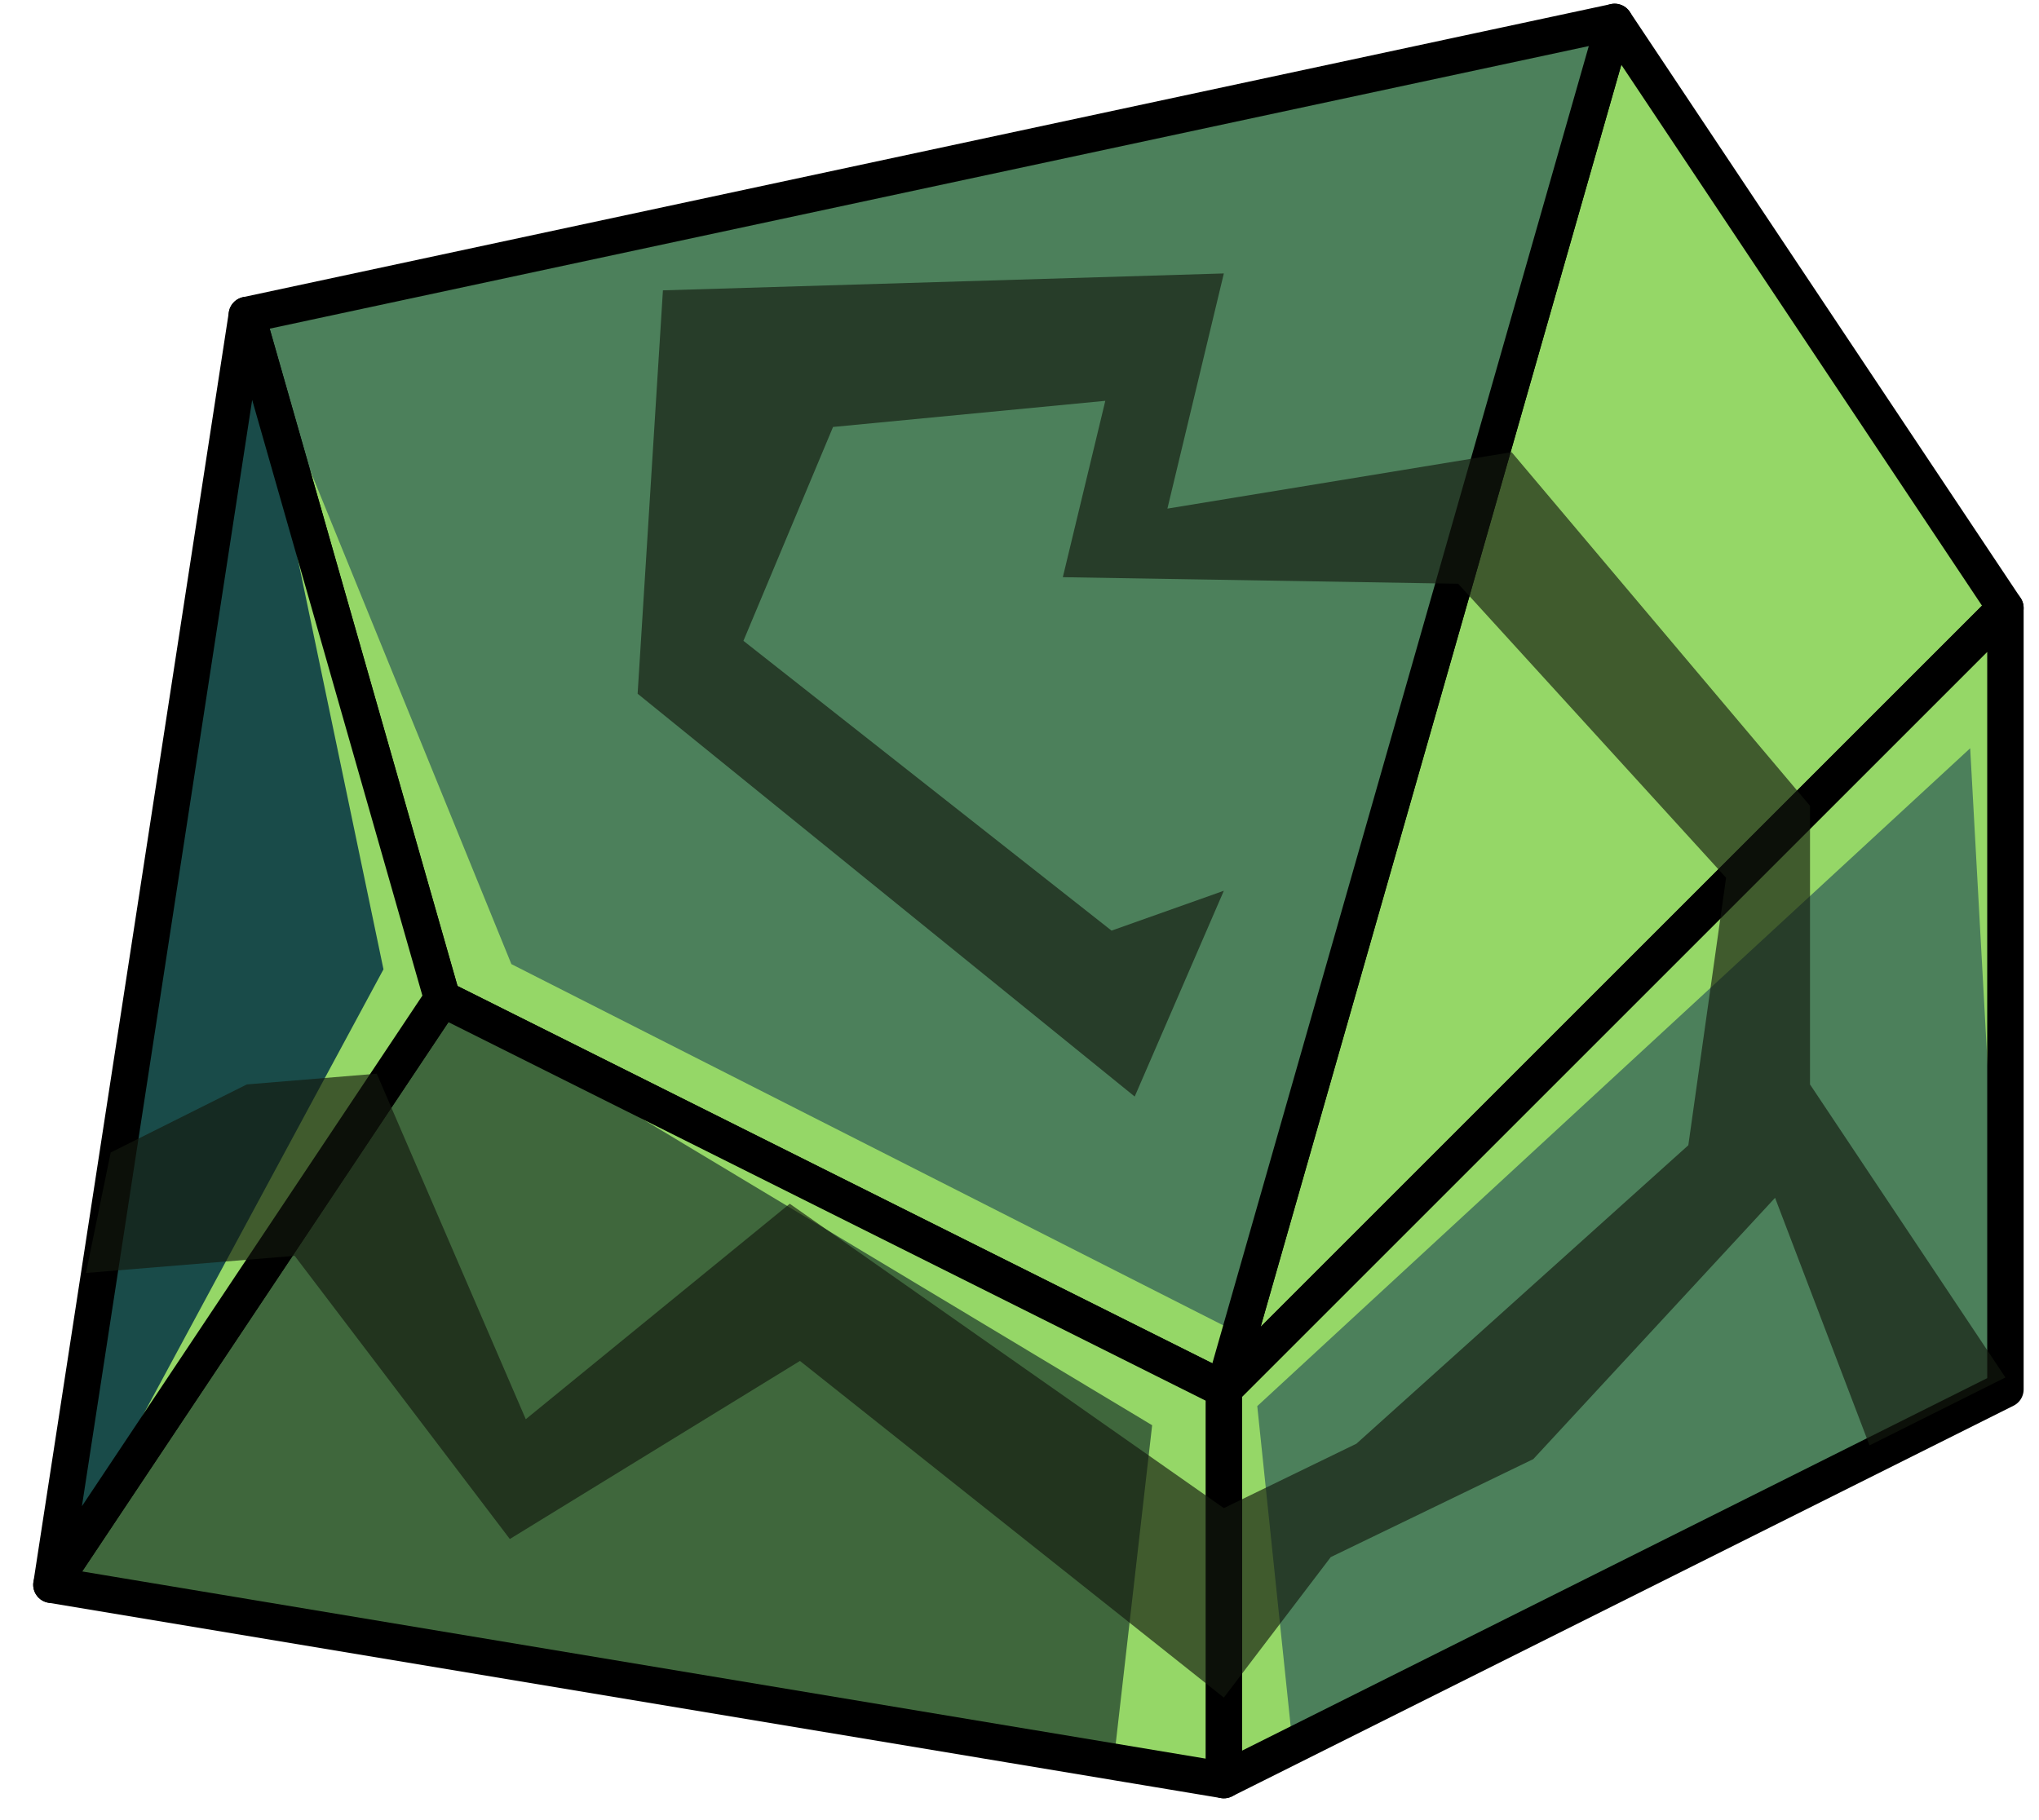 <?xml version="1.0" encoding="UTF-8" standalone="no"?><!DOCTYPE svg PUBLIC "-//W3C//DTD SVG 1.1//EN" "http://www.w3.org/Graphics/SVG/1.1/DTD/svg11.dtd"><svg width="100%" height="100%" viewBox="0 0 56 50" version="1.1" xmlns="http://www.w3.org/2000/svg" xmlns:xlink="http://www.w3.org/1999/xlink" xml:space="preserve" xmlns:serif="http://www.serif.com/" style="fill-rule:evenodd;clip-rule:evenodd;stroke-linecap:round;stroke-linejoin:round;stroke-miterlimit:1.5;"><g id="rock-runes-highlights06"><g id="rock-highlights06"><g><g><path d="M44.345,0.602l10.733,16.1l-21.466,21.466l10.733,-37.566Z" style="fill:#95d767;"/><clipPath id="_clip1"><path d="M44.345,0.602l10.733,16.1l-21.466,21.466l10.733,-37.566Z"/></clipPath><g clip-path="url(#_clip1)"><path d="M55.078,38.168l-0.968,-17.613l-19.58,18.072l1.013,9.709l-4.978,0.244l1.078,-9.428l-19.498,-11.717l-10.733,16.1l9.12,-16.907l-3.753,-17.976l7.266,17.833l19.567,9.932l18.811,-19.237l2.655,-0.478l0,21.466Z" style="fill:#95d767;"/></g><path d="M44.345,0.602l10.733,16.1l-21.466,21.466l10.733,-37.566Z" style="fill:none;stroke:#000;stroke-width:1px;"/><path d="M44.345,0.602l-37.566,8.05l5.366,18.783l21.467,10.733l10.733,-37.566" style="fill:#4c805b;"/><clipPath id="_clip2"><path d="M44.345,0.602l-37.566,8.05l5.366,18.783l21.467,10.733l10.733,-37.566"/></clipPath><g clip-path="url(#_clip2)"><path d="M55.078,38.168l-0.968,-17.613l-19.58,18.072l1.013,9.709l-4.978,0.244l1.078,-9.428l-19.498,-11.717l-10.733,16.1l9.12,-16.907l-3.753,-17.976l7.266,17.833l19.567,9.932l18.811,-19.237l2.655,-0.478l0,21.466Z" style="fill:#95d767;"/></g><path d="M44.345,0.602l-37.566,8.05l5.366,18.783l21.467,10.733l10.733,-37.566" style="fill:none;stroke:#000;stroke-width:1px;"/><path d="M55.078,16.702l0,21.466l-21.466,10.733l0,-10.733l21.466,-21.466Z" style="fill:#4c805b;"/><clipPath id="_clip3"><path d="M55.078,16.702l0,21.466l-21.466,10.733l0,-10.733l21.466,-21.466Z"/></clipPath><g clip-path="url(#_clip3)"><path d="M55.078,38.168l-0.968,-17.613l-19.58,18.072l1.013,9.709l-4.978,0.244l1.078,-9.428l-19.498,-11.717l-10.733,16.1l9.12,-16.907l-3.753,-17.976l7.266,17.833l19.567,9.932l18.811,-19.237l2.655,-0.478l0,21.466Z" style="fill:#95d767;"/></g><path d="M55.078,16.702l0,21.466l-21.466,10.733l0,-10.733l21.466,-21.466Z" style="fill:none;stroke:#000;stroke-width:1px;"/><path d="M12.145,27.435l21.467,10.733l0,10.733l-32.2,-5.366l10.733,-16.1Z" style="fill:#3f673c;"/><clipPath id="_clip4"><path d="M12.145,27.435l21.467,10.733l0,10.733l-32.2,-5.366l10.733,-16.1Z"/></clipPath><g clip-path="url(#_clip4)"><path d="M55.078,38.168l-0.968,-17.613l-19.58,18.072l1.013,9.709l-4.978,0.244l1.078,-9.428l-19.498,-11.717l-10.733,16.1l9.12,-16.907l-3.753,-17.976l7.266,17.833l19.567,9.932l18.811,-19.237l2.655,-0.478l0,21.466Z" style="fill:#95d767;"/></g><path d="M12.145,27.435l21.467,10.733l0,10.733l-32.2,-5.366l10.733,-16.1Z" style="fill:none;stroke:#000;stroke-width:1px;"/><path d="M6.779,8.652l-5.367,34.883l10.733,-16.1l-5.366,-18.783Z" style="fill:#194b49;"/><clipPath id="_clip5"><path d="M6.779,8.652l-5.367,34.883l10.733,-16.1l-5.366,-18.783Z"/></clipPath><g clip-path="url(#_clip5)"><path d="M55.078,38.168l-0.968,-17.613l-19.58,18.072l1.013,9.709l-4.978,0.244l1.078,-9.428l-19.498,-11.717l-10.733,16.1l9.12,-16.907l-3.753,-17.976l7.266,17.833l19.567,9.932l18.811,-19.237l2.655,-0.478l0,21.466Z" style="fill:#95d767;"/></g><path d="M6.779,8.652l-5.367,34.883l10.733,-16.1l-5.366,-18.783Z" style="fill:none;stroke:#000;stroke-width:1px;"/></g></g></g><path d="M55.078,37.84l-5.367,-8.05l0,-7.653l-8.195,-9.716l-9.454,1.551l1.55,-6.46l-15.405,0.464l-0.695,11.081l13.652,11.066l2.448,-5.653l-3.084,1.095l-10.11,-7.961l2.461,-5.875l7.478,-0.718l-1.167,4.845l10.858,0.18l7.358,8.076l-1.037,7.349l-9.116,8.199l-3.641,1.769l-11.922,-8.361l-7.25,5.919l-4.093,-9.492l-3.568,0.295l-3.739,1.87l-0.679,3.309l5.732,-0.47l5.909,7.779l7.968,-4.892l11.642,9.248l2.936,-3.859l5.563,-2.692l6.64,-7.178l2.594,6.801l3.733,-1.866" style="fill:#13190f;fill-opacity:0.65;"/></g></svg>